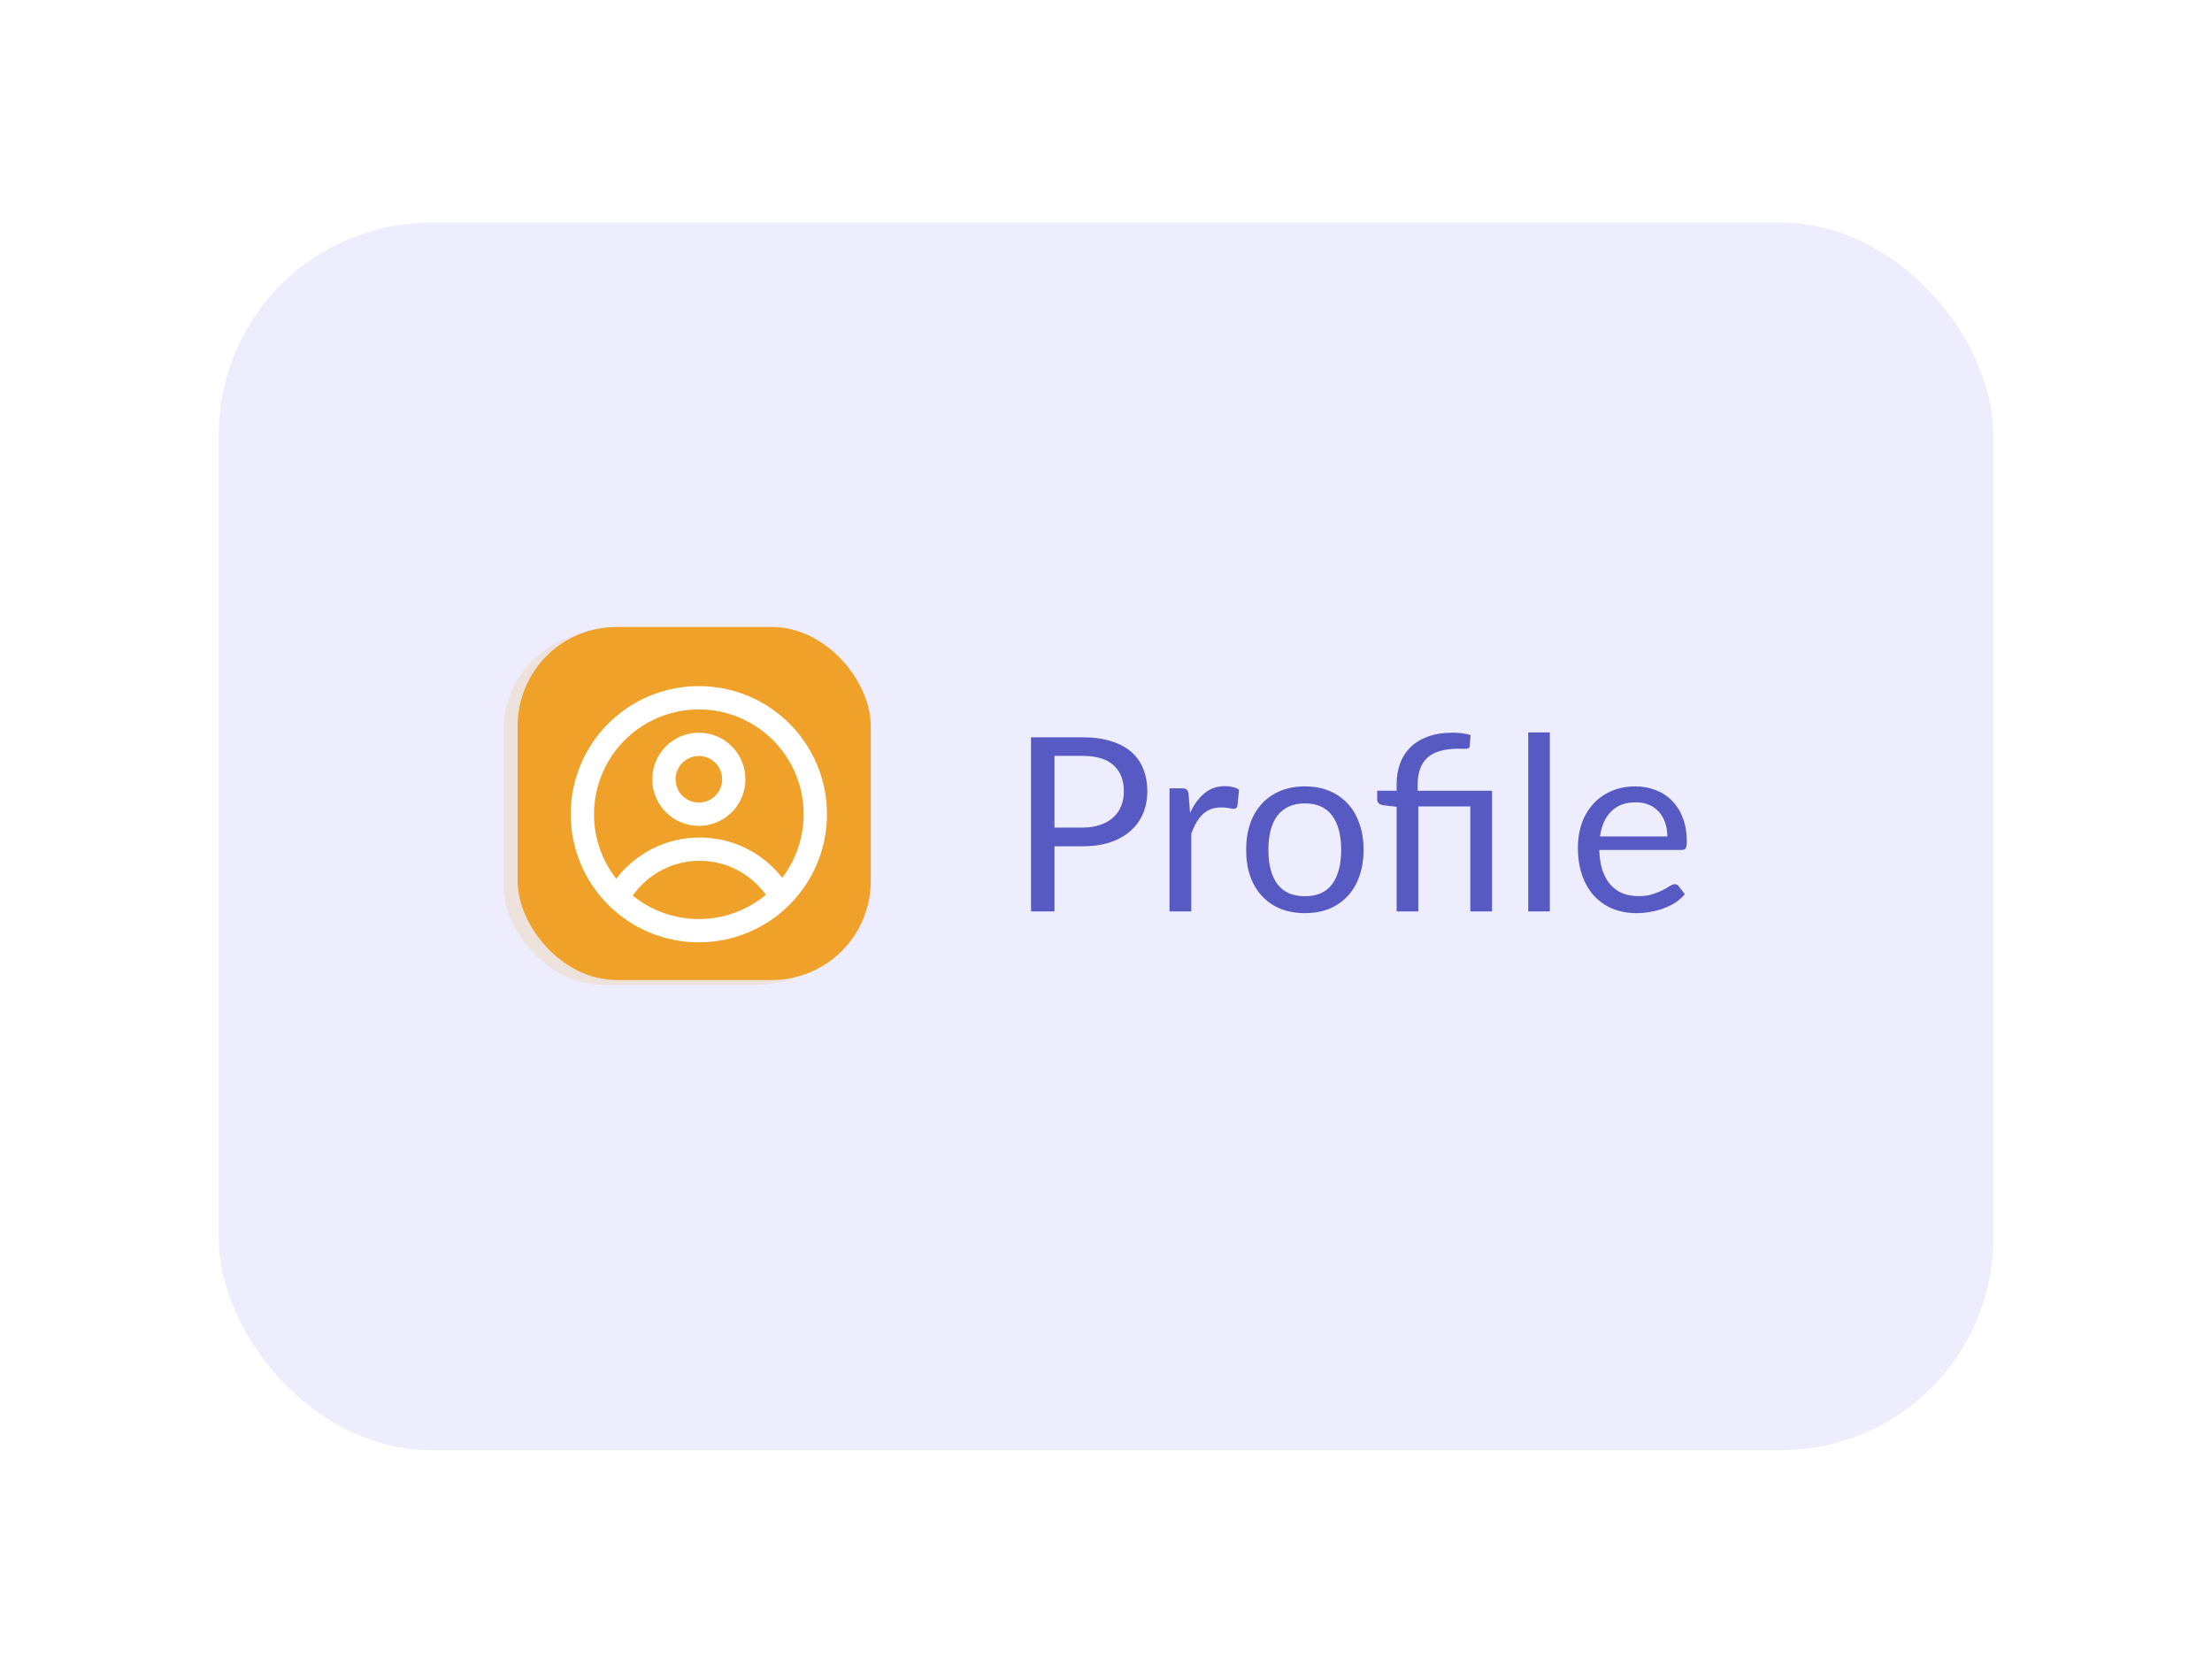 <svg width="182" height="137" viewBox="0 0 182 137" fill="none" xmlns="http://www.w3.org/2000/svg">
<g filter="url(#filter0_d_21010_3264)">
<rect x="18" y="16" width="146" height="101" rx="17.43" fill="#EDEDFD"/>
</g>
<rect x="42.592" y="51.592" width="29.05" height="29.05" rx="8.134" fill="#F0A12A"/>
<g filter="url(#filter1_bii_21010_3264)">
<rect x="42.592" y="51.592" width="29.05" height="29.05" rx="8.134" fill="#F0A12A" fill-opacity="0.156"/>
</g>
<path fill-rule="evenodd" clip-rule="evenodd" d="M61.333 64.125C61.333 65.142 60.929 66.117 60.211 66.836C59.492 67.555 58.517 67.958 57.5 67.958C56.483 67.958 55.508 67.555 54.789 66.836C54.071 66.117 53.667 65.142 53.667 64.125C53.667 63.108 54.071 62.133 54.789 61.414C55.508 60.696 56.483 60.292 57.5 60.292C58.517 60.292 59.492 60.696 60.211 61.414C60.929 62.133 61.333 63.108 61.333 64.125V64.125ZM59.417 64.125C59.417 64.633 59.215 65.121 58.855 65.48C58.496 65.84 58.008 66.042 57.5 66.042C56.992 66.042 56.504 65.84 56.145 65.48C55.785 65.121 55.583 64.633 55.583 64.125C55.583 63.617 55.785 63.129 56.145 62.77C56.504 62.41 56.992 62.208 57.5 62.208C58.008 62.208 58.496 62.41 58.855 62.77C59.215 63.129 59.417 63.617 59.417 64.125V64.125Z" fill="white"/>
<path fill-rule="evenodd" clip-rule="evenodd" d="M57.5 56.458C51.678 56.458 46.958 61.178 46.958 67C46.958 72.822 51.678 77.542 57.5 77.542C63.322 77.542 68.042 72.822 68.042 67C68.042 61.178 63.322 56.458 57.5 56.458ZM48.875 67C48.875 69.003 49.558 70.847 50.703 72.311C51.508 71.255 52.545 70.399 53.735 69.81C54.925 69.221 56.235 68.915 57.562 68.917C58.873 68.915 60.166 69.213 61.344 69.788C62.522 70.362 63.553 71.197 64.359 72.231C65.189 71.141 65.748 69.87 65.99 68.522C66.231 67.174 66.148 65.788 65.748 64.479C65.347 63.169 64.641 61.974 63.687 60.991C62.732 60.009 61.558 59.268 60.26 58.83C58.963 58.391 57.58 58.268 56.225 58.471C54.871 58.673 53.584 59.195 52.471 59.994C51.359 60.792 50.452 61.844 49.827 63.062C49.202 64.281 48.875 65.63 48.875 67V67ZM57.5 75.625C55.52 75.628 53.6 74.947 52.064 73.697C52.682 72.812 53.505 72.09 54.462 71.591C55.419 71.093 56.483 70.833 57.562 70.833C58.628 70.832 59.679 71.086 60.627 71.573C61.575 72.059 62.394 72.765 63.014 73.632C61.467 74.922 59.515 75.628 57.5 75.625V75.625Z" fill="white"/>
<path d="M89.06 68.1C89.613 68.1 90.1 68.027 90.52 67.88C90.947 67.733 91.303 67.53 91.59 67.27C91.883 67.003 92.103 66.687 92.25 66.32C92.397 65.953 92.47 65.55 92.47 65.11C92.47 64.197 92.187 63.483 91.62 62.97C91.06 62.457 90.207 62.2 89.06 62.2H86.76V68.1H89.06ZM89.06 60.67C89.967 60.67 90.753 60.777 91.42 60.99C92.093 61.197 92.65 61.493 93.09 61.88C93.53 62.267 93.857 62.733 94.07 63.28C94.29 63.827 94.4 64.437 94.4 65.11C94.4 65.777 94.283 66.387 94.05 66.94C93.817 67.493 93.473 67.97 93.02 68.37C92.573 68.77 92.017 69.083 91.35 69.31C90.69 69.53 89.927 69.64 89.06 69.64H86.76V75H84.83V60.67H89.06ZM97.916 66.9C98.236 66.207 98.63 65.667 99.096 65.28C99.563 64.887 100.133 64.69 100.806 64.69C101.02 64.69 101.223 64.713 101.416 64.76C101.616 64.807 101.793 64.88 101.946 64.98L101.816 66.31C101.776 66.477 101.676 66.56 101.516 66.56C101.423 66.56 101.286 66.54 101.106 66.5C100.926 66.46 100.723 66.44 100.496 66.44C100.176 66.44 99.89 66.487 99.636 66.58C99.39 66.673 99.166 66.813 98.966 67C98.773 67.18 98.596 67.407 98.436 67.68C98.283 67.947 98.143 68.253 98.016 68.6V75H96.226V64.87H97.246C97.44 64.87 97.573 64.907 97.646 64.98C97.72 65.053 97.77 65.18 97.796 65.36L97.916 66.9ZM107.371 64.71C108.111 64.71 108.778 64.833 109.371 65.08C109.965 65.327 110.471 65.677 110.891 66.13C111.311 66.583 111.631 67.133 111.851 67.78C112.078 68.42 112.191 69.137 112.191 69.93C112.191 70.73 112.078 71.45 111.851 72.09C111.631 72.73 111.311 73.277 110.891 73.73C110.471 74.183 109.965 74.533 109.371 74.78C108.778 75.02 108.111 75.14 107.371 75.14C106.625 75.14 105.951 75.02 105.351 74.78C104.758 74.533 104.251 74.183 103.831 73.73C103.411 73.277 103.088 72.73 102.861 72.09C102.641 71.45 102.531 70.73 102.531 69.93C102.531 69.137 102.641 68.42 102.861 67.78C103.088 67.133 103.411 66.583 103.831 66.13C104.251 65.677 104.758 65.327 105.351 65.08C105.951 64.833 106.625 64.71 107.371 64.71ZM107.371 73.75C108.371 73.75 109.118 73.417 109.611 72.75C110.105 72.077 110.351 71.14 110.351 69.94C110.351 68.733 110.105 67.793 109.611 67.12C109.118 66.447 108.371 66.11 107.371 66.11C106.865 66.11 106.421 66.197 106.041 66.37C105.668 66.543 105.355 66.793 105.101 67.12C104.855 67.447 104.668 67.85 104.541 68.33C104.421 68.803 104.361 69.34 104.361 69.94C104.361 71.14 104.608 72.077 105.101 72.75C105.601 73.417 106.358 73.75 107.371 73.75ZM114.914 75V66.39L113.794 66.26C113.648 66.227 113.531 66.177 113.444 66.11C113.358 66.037 113.314 65.933 113.314 65.8V65.07H114.914V64.51C114.914 63.89 115.011 63.323 115.204 62.81C115.398 62.29 115.688 61.843 116.074 61.47C116.461 61.097 116.941 60.807 117.514 60.6C118.094 60.393 118.764 60.29 119.524 60.29C119.778 60.29 120.038 60.307 120.304 60.34C120.571 60.373 120.801 60.423 120.994 60.49L120.924 61.42C120.918 61.487 120.891 61.533 120.844 61.56C120.804 61.587 120.748 61.603 120.674 61.61C120.601 61.617 120.508 61.62 120.394 61.62C120.288 61.613 120.164 61.61 120.024 61.61C118.838 61.61 117.978 61.857 117.444 62.35C116.911 62.837 116.644 63.573 116.644 64.56V65.07H122.764V75H120.974V66.36H116.694V75H114.914ZM127.52 60.27V75H125.74V60.27H127.52ZM137.186 68.83C137.186 68.417 137.126 68.04 137.006 67.7C136.893 67.353 136.723 67.057 136.496 66.81C136.276 66.557 136.006 66.363 135.686 66.23C135.366 66.09 135.003 66.02 134.596 66.02C133.743 66.02 133.066 66.27 132.566 66.77C132.073 67.263 131.766 67.95 131.646 68.83H137.186ZM138.626 73.58C138.406 73.847 138.143 74.08 137.836 74.28C137.529 74.473 137.199 74.633 136.846 74.76C136.499 74.887 136.139 74.98 135.766 75.04C135.393 75.107 135.023 75.14 134.656 75.14C133.956 75.14 133.309 75.023 132.716 74.79C132.129 74.55 131.619 74.203 131.186 73.75C130.759 73.29 130.426 72.723 130.186 72.05C129.946 71.377 129.826 70.603 129.826 69.73C129.826 69.023 129.933 68.363 130.146 67.75C130.366 67.137 130.679 66.607 131.086 66.16C131.493 65.707 131.989 65.353 132.576 65.1C133.163 64.84 133.823 64.71 134.556 64.71C135.163 64.71 135.723 64.813 136.236 65.02C136.756 65.22 137.203 65.513 137.576 65.9C137.956 66.28 138.253 66.753 138.466 67.32C138.679 67.88 138.786 68.52 138.786 69.24C138.786 69.52 138.756 69.707 138.696 69.8C138.636 69.893 138.523 69.94 138.356 69.94H131.586C131.606 70.58 131.693 71.137 131.846 71.61C132.006 72.083 132.226 72.48 132.506 72.8C132.786 73.113 133.119 73.35 133.506 73.51C133.893 73.663 134.326 73.74 134.806 73.74C135.253 73.74 135.636 73.69 135.956 73.59C136.283 73.483 136.563 73.37 136.796 73.25C137.029 73.13 137.223 73.02 137.376 72.92C137.536 72.813 137.673 72.76 137.786 72.76C137.933 72.76 138.046 72.817 138.126 72.93L138.626 73.58Z" fill="#575AC2"/>
<defs>
<filter id="filter0_d_21010_3264" x="0.57" y="0.894" width="180.86" height="135.86" filterUnits="userSpaceOnUse" color-interpolation-filters="sRGB">
<feFlood flood-opacity="0" result="BackgroundImageFix"/>
<feColorMatrix in="SourceAlpha" type="matrix" values="0 0 0 0 0 0 0 0 0 0 0 0 0 0 0 0 0 0 127 0" result="hardAlpha"/>
<feOffset dy="2.324"/>
<feGaussianBlur stdDeviation="8.715"/>
<feComposite in2="hardAlpha" operator="out"/>
<feColorMatrix type="matrix" values="0 0 0 0 0 0 0 0 0 0 0 0 0 0 0 0 0 0 0.02 0"/>
<feBlend mode="normal" in2="BackgroundImageFix" result="effect1_dropShadow_21010_3264"/>
<feBlend mode="normal" in="SourceGraphic" in2="effect1_dropShadow_21010_3264" result="shape"/>
</filter>
<filter id="filter1_bii_21010_3264" x="38.641" y="47.641" width="36.952" height="36.952" filterUnits="userSpaceOnUse" color-interpolation-filters="sRGB">
<feFlood flood-opacity="0" result="BackgroundImageFix"/>
<feGaussianBlur in="BackgroundImage" stdDeviation="1.975"/>
<feComposite in2="SourceAlpha" operator="in" result="effect1_backgroundBlur_21010_3264"/>
<feBlend mode="normal" in="SourceGraphic" in2="effect1_backgroundBlur_21010_3264" result="shape"/>
<feColorMatrix in="SourceAlpha" type="matrix" values="0 0 0 0 0 0 0 0 0 0 0 0 0 0 0 0 0 0 127 0" result="hardAlpha"/>
<feOffset dx="2.324" dy="2.324"/>
<feGaussianBlur stdDeviation="7.263"/>
<feComposite in2="hardAlpha" operator="arithmetic" k2="-1" k3="1"/>
<feColorMatrix type="matrix" values="0 0 0 0 1 0 0 0 0 1 0 0 0 0 1 0 0 0 0.4 0"/>
<feBlend mode="normal" in2="shape" result="effect2_innerShadow_21010_3264"/>
<feColorMatrix in="SourceAlpha" type="matrix" values="0 0 0 0 0 0 0 0 0 0 0 0 0 0 0 0 0 0 127 0" result="hardAlpha"/>
<feOffset dx="-3.486" dy="-1.937"/>
<feGaussianBlur stdDeviation="5.81"/>
<feComposite in2="hardAlpha" operator="arithmetic" k2="-1" k3="1"/>
<feColorMatrix type="matrix" values="0 0 0 0 0.796 0 0 0 0 0.498 0 0 0 0 0.05 0 0 0 0.43 0"/>
<feBlend mode="normal" in2="effect2_innerShadow_21010_3264" result="effect3_innerShadow_21010_3264"/>
</filter>
</defs>
</svg>

